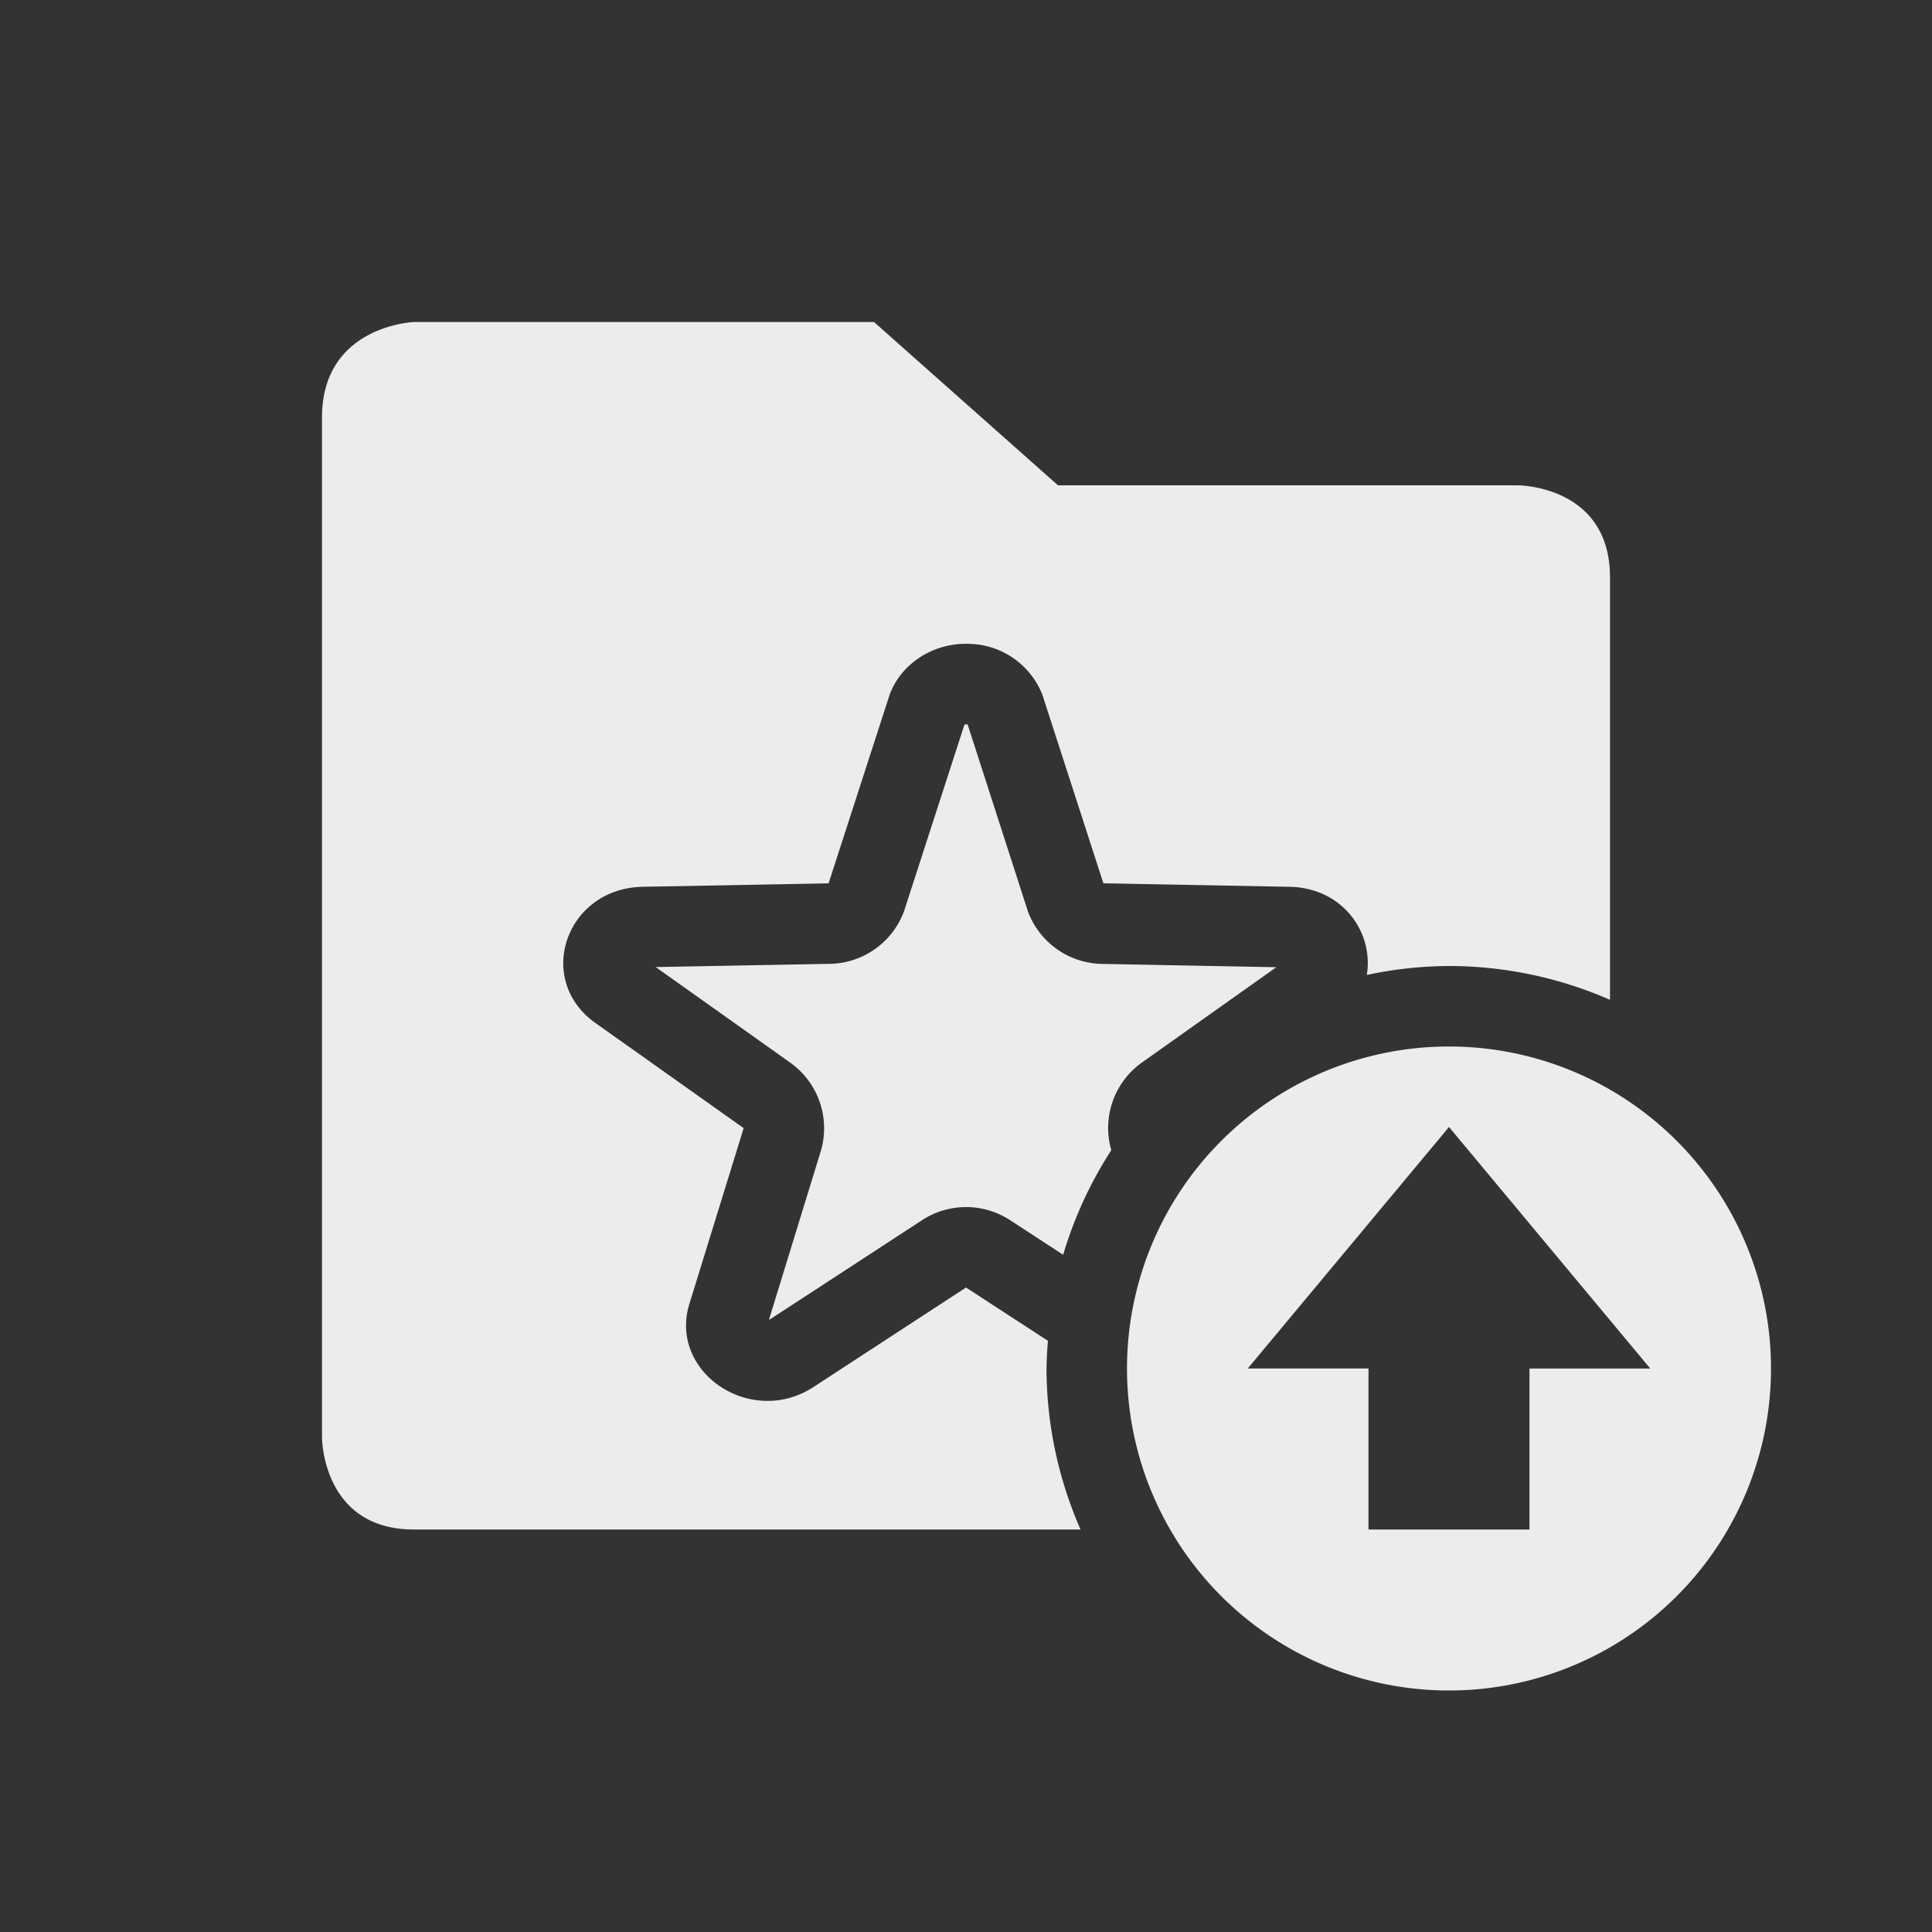 <svg xmlns="http://www.w3.org/2000/svg" width="24px" height="24px">
    <rect width="100%" height="100%" fill="#333333" stroke="none"/>
    <defs>
        <linearGradient id="arrongin" x1="0%" x2="0%" y1="0%" y2="100%">
            <stop offset="0%" style="stop-color:#dd9b44"/>
            <stop offset="100%" style="stop-color:#ad6c16"/>
        </linearGradient>
        <linearGradient id="aurora" x1="0%" x2="0%" y1="0%" y2="100%">
            <stop offset="0%" style="stop-color:#09d4df"/>
            <stop offset="100%" style="stop-color:#9269f4"/>
        </linearGradient>
        <linearGradient id="cyberneon" x1="0%" x2="0%" y1="0%" y2="100%">
            <stop offset="0" style="stop-color:#0abdc6"/>
            <stop offset="1" style="stop-color:#ea00d9"/>
        </linearGradient>
        <linearGradient id="fitdance" x1="0%" x2="0%" y1="0%" y2="100%">
            <stop offset="0%" style="stop-color:#e9e9e9"/>
            <stop offset="100%" style="stop-color:#329db6"/>
        </linearGradient>
        <linearGradient id="oomox" x1="0%" x2="0%" y1="0%" y2="100%">
            <stop offset="0%" style="stop-color:#efefe7"/>
            <stop offset="100%" style="stop-color:#8f8f8b"/>
        </linearGradient>
        <linearGradient id="rainblue" x1="0%" x2="0%" y1="0%" y2="100%">
            <stop offset="0%" style="stop-color:#00f260"/>
            <stop offset="100%" style="stop-color:#0575e6"/>
        </linearGradient>
        <linearGradient id="sunrise" x1="0%" x2="0%" y1="0%" y2="100%">
            <stop offset="0%" style="stop-color:#ff8501"/>
            <stop offset="100%" style="stop-color:#ffcb01"/>
        </linearGradient>
        <linearGradient id="telinkrin" x1="0%" x2="0%" y1="0%" y2="100%">
            <stop offset="0%" style="stop-color:#b2ced6"/>
            <stop offset="100%" style="stop-color:#6da5b7"/>
        </linearGradient>
        <linearGradient id="60spsycho" x1="0%" x2="0%" y1="0%" y2="100%">
            <stop offset="0%" style="stop-color:#df5940"/>
            <stop offset="25%" style="stop-color:#d8d15f"/>
            <stop offset="50%" style="stop-color:#e9882a"/>
            <stop offset="100%" style="stop-color:#279362"/>
        </linearGradient>
        <linearGradient id="90ssummer" x1="0%" x2="0%" y1="0%" y2="100%">
            <stop offset="0%" style="stop-color:#f618c7"/>
            <stop offset="20%" style="stop-color:#94ffab"/>
            <stop offset="50%" style="stop-color:#fbfd54"/>
            <stop offset="100%" style="stop-color:#0f83ae"/>
        </linearGradient>
        <style id="current-color-scheme" type="text/css">
            .ColorScheme-Text{color:#ececec}
        </style>
    </defs>
    <path fill="currentColor" class="ColorScheme-Text" d="M5.143 4S4 4.043 4 5.186v12.671S4 19 5.143 19h8.28A5 5 0 0 1 13 17a5 5 0 0 1 .018-.344L12 15.994l-1.893 1.235c-.782.512-1.815-.19-1.539-1.045l.67-2.17-1.84-1.305c-.762-.54-.367-1.677.588-1.693l2.307-.043.758-2.342c.144-.391.545-.648.986-.633a1 1 0 0 1 .912.633l.758 2.342 2.309.043c.67.012 1.05.574.963 1.095A5 5 0 0 1 18 12a5 5 0 0 1 2 .42V7.172c0-1.143-1.143-1.143-1.143-1.143h-5.714L10.857 4Zm6.845 4.979-.758 2.341a1 1 0 0 1-.917.653l-2.168.04L9.816 13.2a1 1 0 0 1 .373 1.123l-.636 2.069c.004-.003.001.004.008 0l1.894-1.235a1 1 0 0 1 1.092 0l.66.43a5 5 0 0 1 .598-1.299.997.997 0 0 1 .379-1.088l1.671-1.185-2.166-.041a1 1 0 0 1-.92-.653l-.755-2.341h-.002c.012.033.013.02-.01.017-.023.002-.026.017-.014-.017z"/>
    <path fill="currentColor" class="ColorScheme-Text" d="M18 21a4 4 0 1 1 0-8 4 4 0 0 1 0 8zm-1-2h2v-2h1.5l-1.25-1.5L18 14l-1.25 1.5L15.5 17H17Z"/>
</svg>
